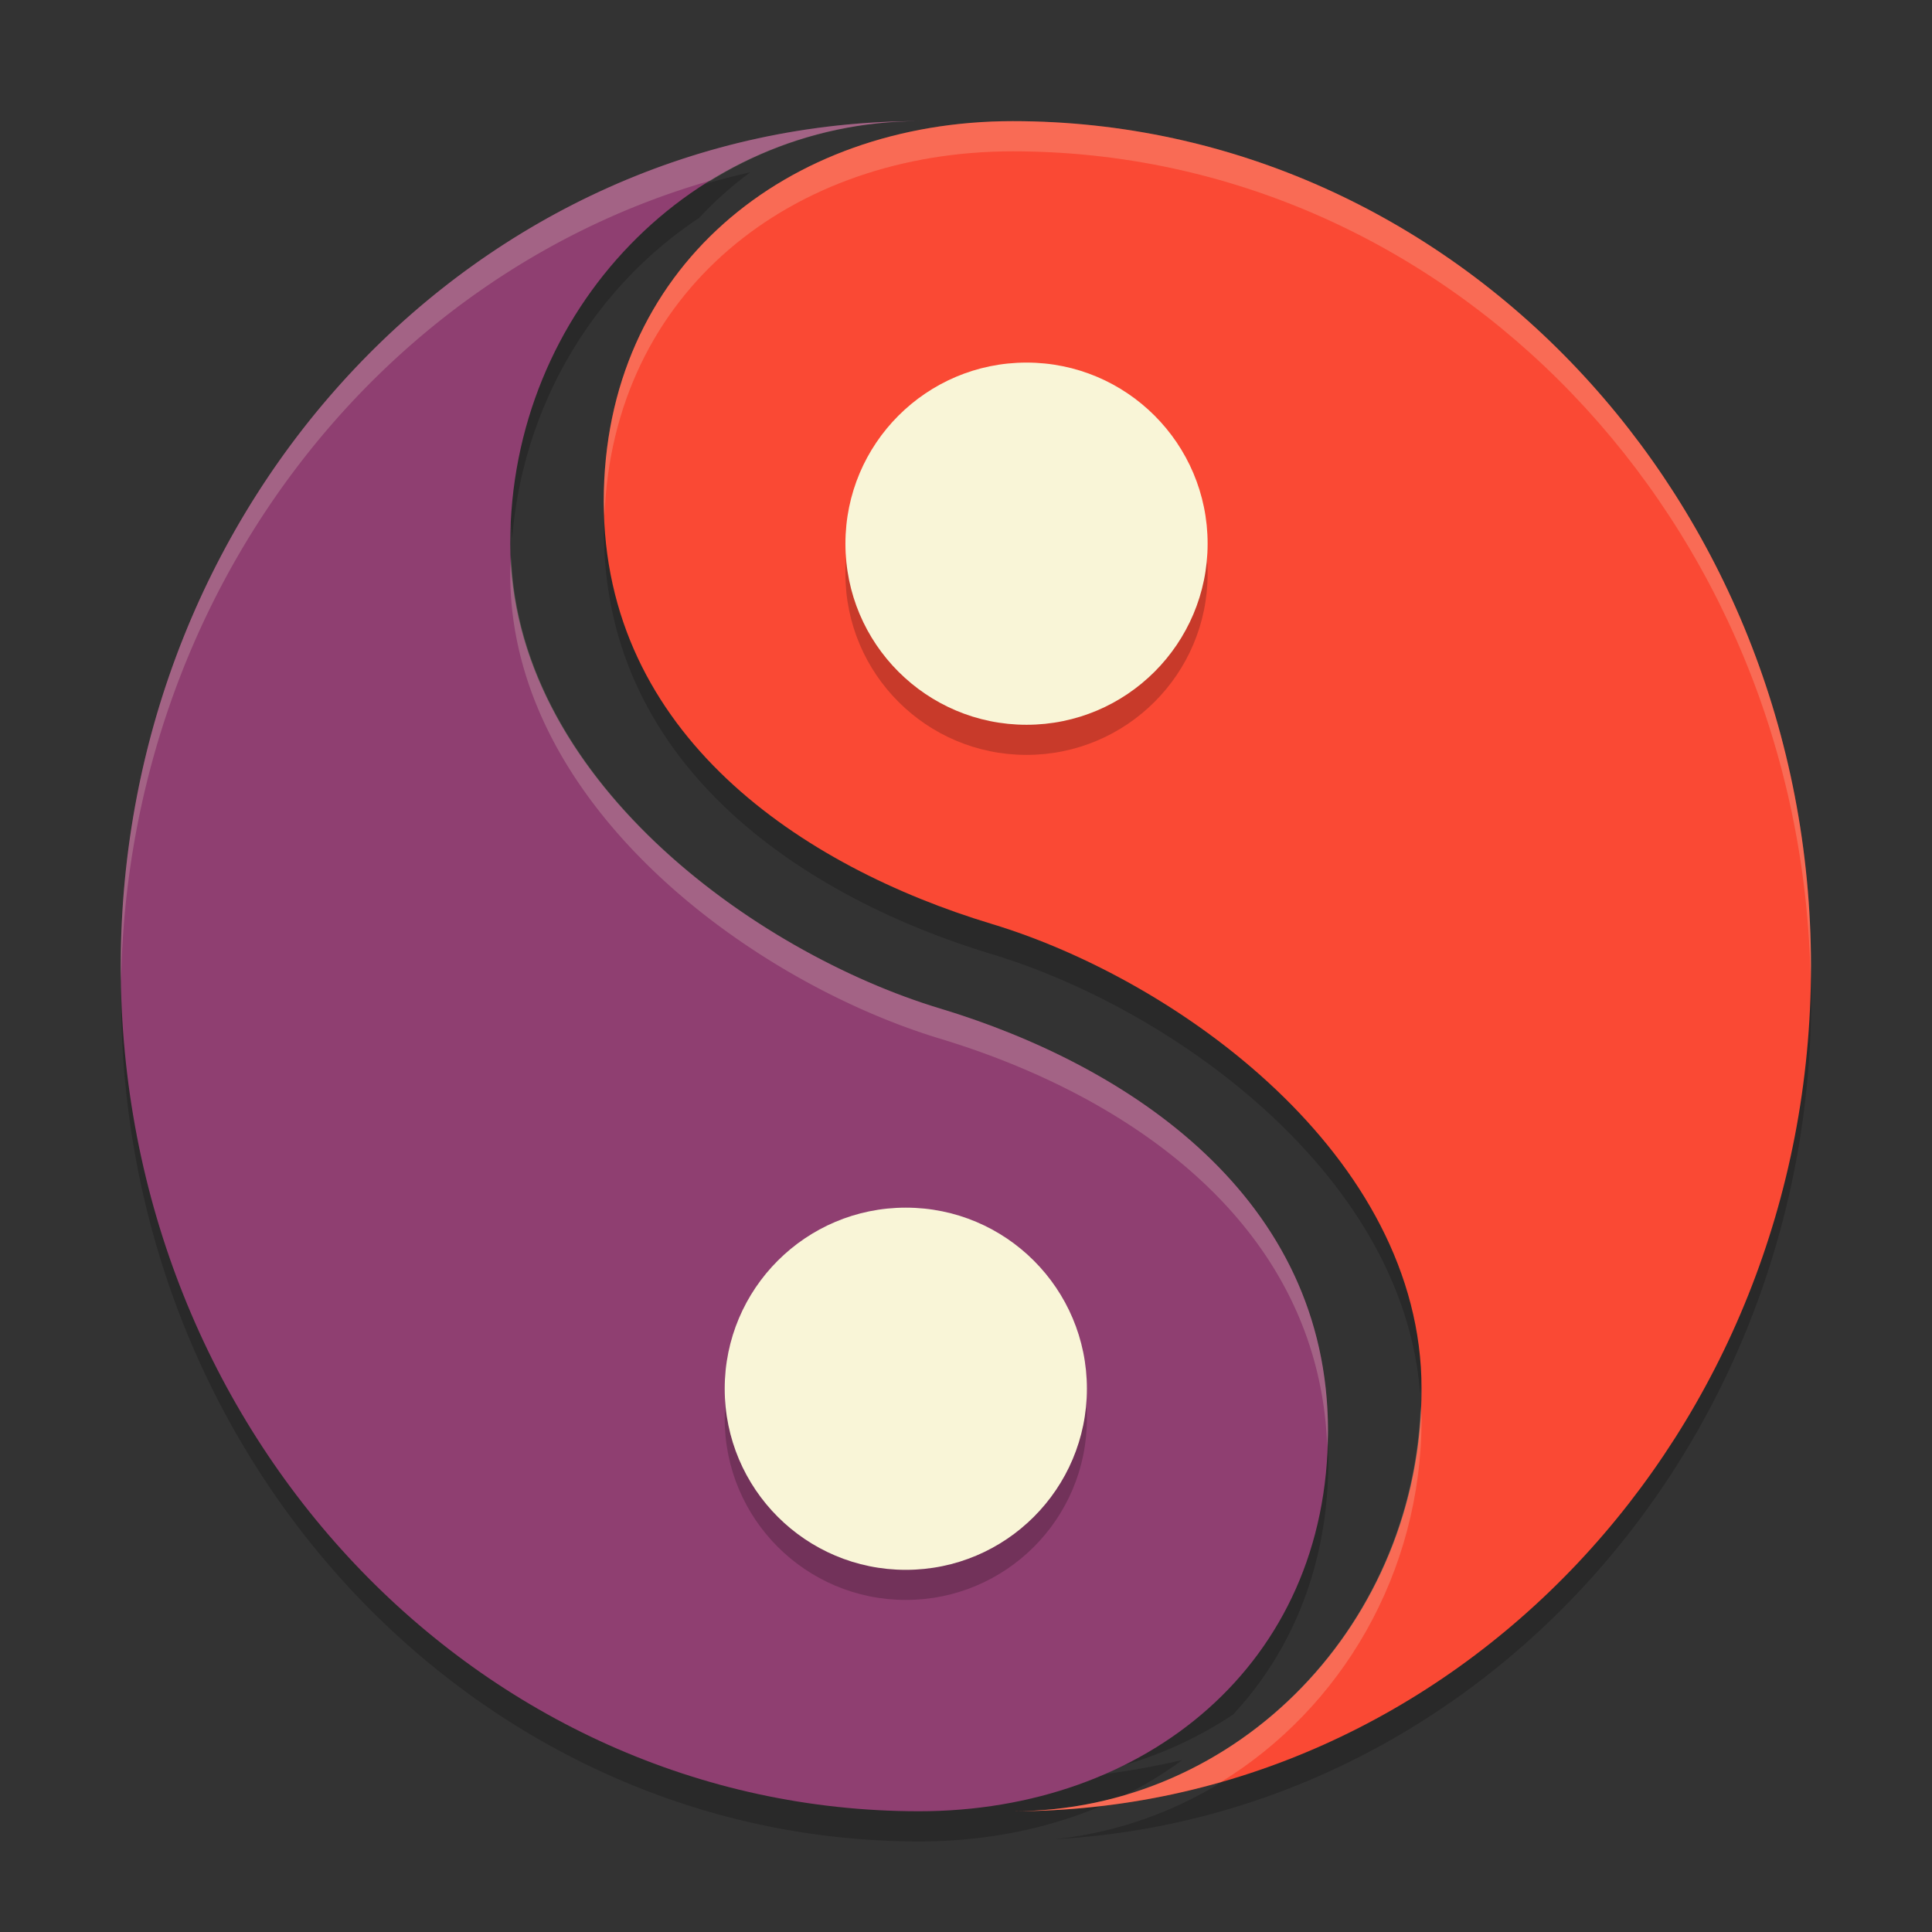 <svg xmlns="http://www.w3.org/2000/svg" width="64" height="64">
    <rect width="100%" height="100%" fill="#333333" stroke="none"/>
    <path d="M24.851 5.708a25.12 25.12 0 0 0-3.699 1.14c-2.609 2.551-4.24 6.158-4.24 10.162 0 .28.033.553.054.828.358-4.462 2.737-8.33 6.194-10.619.514-.554 1.08-1.06 1.691-1.511zm-4.793 10.876c-.024.34-.05.677-.05 1.028 0 7.728 6.565 12.097 12.853 13.997 5.925 1.79 13.631 7.254 14.183 14.566.032-.386.056-.775.056-1.171 0-7.73-8.092-13.537-14.239-15.395-6.016-1.817-12.273-5.904-12.803-13.025zm-16 15.41c-.01.339-.046.67-.046 1.012C4.012 48.465 15.855 61 30.46 61c3.313 0 6.347-.958 8.7-2.695-1.374.314-2.777.541-4.221.621a13.186 13.186 0 0 0 5.913-2.133c1.965-2.124 3.15-4.977 3.15-8.392 0-.332-.025-.652-.05-.972C43.436 54.555 37.6 59 30.46 59 16.17 59 4.554 46.993 4.058 31.995zm55.896.025c-.392 11.543-7.372 21.279-17.094 25.146-2.114 2.065-4.865 3.441-7.92 3.761C48.897 60.158 60 47.971 60 33.006c0-.334-.036-.657-.046-.987z" opacity=".2"/>
    <path d="M33.545 60c14.605 0 26.446-12.535 26.446-27.993 0-15.46-11.841-27.994-26.446-27.994C26.063 4.013 20 8.881 20 16.61c0 7.73 6.566 12.098 12.854 13.997 6.148 1.857 14.237 7.667 14.237 15.397S41.027 60 33.545 60z" fill="#FA4934"/>
    <circle cx="-34.005" cy="-19.008" r="5.999" transform="scale(-1)" opacity=".2"/>
    <circle cx="-34.005" cy="-18.01" r="5.999" transform="scale(-1)" fill="#F9F5D7"/>
    <path d="M30.446 4.013C15.842 4.013 4 16.548 4 32.007 4 47.467 15.841 60 30.446 60c7.481 0 13.545-4.867 13.545-12.597 0-7.73-6.566-12.097-12.854-13.996-6.147-1.858-14.235-7.667-14.235-15.397S22.966 4.013 30.447 4.013z" fill="#8F3F71"/>
    <circle cx="30.006" cy="47.001" r="5.999" opacity=".2"/>
    <circle cx="30.006" cy="46.004" r="5.999" fill="#F9F5D7"/>
    <path d="M33.545 4.014C26.063 4.014 20 8.882 20 16.61c0 .164.02.318.025.479.27-7.423 6.21-12.076 13.52-12.076 14.447 0 26.181 12.265 26.434 27.494.002-.167.011-.332.011-.5 0-15.46-11.84-27.994-26.445-27.994zm13.517 42.564C46.77 54.04 40.84 60 33.546 60c2.389 0 4.701-.34 6.902-.969 3.973-2.44 6.643-6.905 6.643-12.027 0-.144-.022-.283-.028-.426z" fill="#F9F5D7" opacity=".2"/>
    <path d="M30.445 4.014C15.841 4.014 4 16.549 4 32.008c0 .168.009.333.012.5.21-12.711 8.421-23.353 19.533-26.526a13.137 13.137 0 0 1 6.9-1.968zM16.93 18.444c-.008.189-.028.375-.028.566 0 7.73 8.088 13.539 14.235 15.396 6.154 1.86 12.56 6.091 12.83 13.518.006-.175.025-.342.025-.52 0-7.73-6.568-12.098-12.855-13.998-6.03-1.822-13.91-7.452-14.207-14.963z" fill="#F9F5D7" opacity=".2"/>
</svg>
